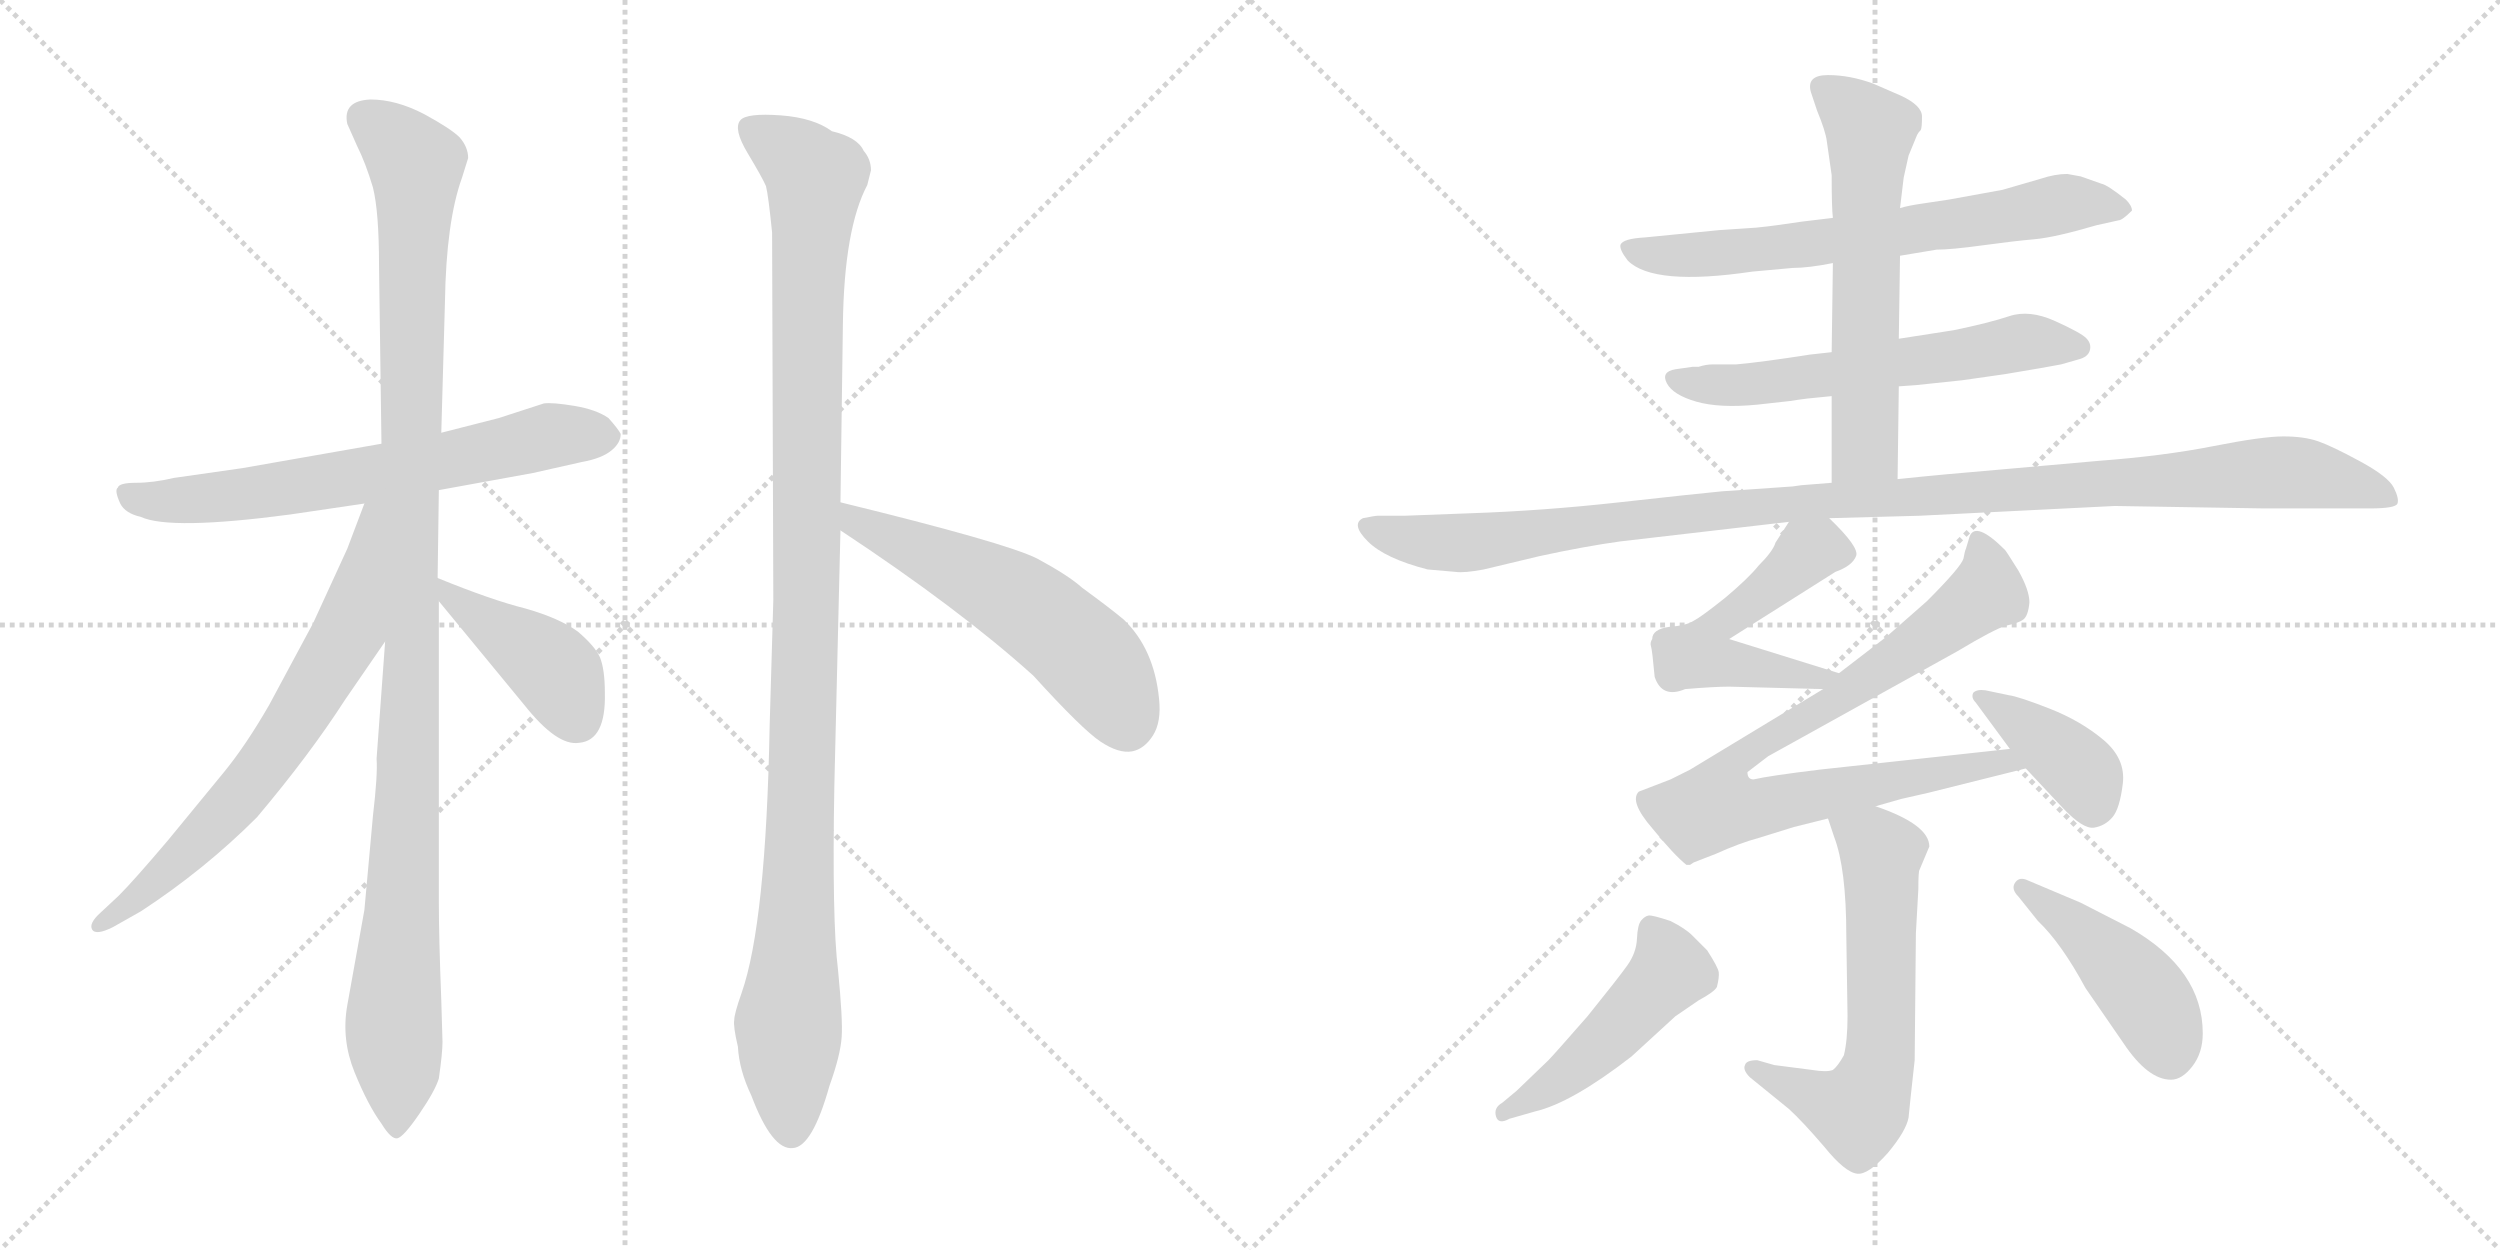 <svg version="1.1" viewBox="0 0 2048 1024" xmlns="http://www.w3.org/2000/svg">
  <g stroke="lightgray" stroke-dasharray="1,1" stroke-width="1" transform="scale(4, 4)">
    <line x1="0" y1="0" x2="256" y2="256"></line>
    <line x1="256" y1="0" x2="0" y2="256"></line>
    <line x1="128" y1="0" x2="128" y2="256"></line>
    <line x1="0" y1="128" x2="256" y2="128"></line>
    <line x1="256" y1="0" x2="512" y2="256"></line>
    <line x1="512" y1="0" x2="256" y2="256"></line>
    <line x1="384" y1="0" x2="384" y2="256"></line>
    <line x1="256" y1="128" x2="512" y2="128"></line>
  </g>
<g transform="scale(1, -1) translate(0, -850)">
   <style type="text/css">
    @keyframes keyframes0 {
      from {
       stroke: black;
       stroke-dashoffset: 655;
       stroke-width: 128;
       }
       68% {
       animation-timing-function: step-end;
       stroke: black;
       stroke-dashoffset: 0;
       stroke-width: 128;
       }
       to {
       stroke: black;
       stroke-width: 1024;
       }
       }
       #make-me-a-hanzi-animation-0 {
         animation: keyframes0 0.783s both;
         animation-delay: 0s;
         animation-timing-function: linear;
       }
    @keyframes keyframes1 {
      from {
       stroke: black;
       stroke-dashoffset: 1103;
       stroke-width: 128;
       }
       78% {
       animation-timing-function: step-end;
       stroke: black;
       stroke-dashoffset: 0;
       stroke-width: 128;
       }
       to {
       stroke: black;
       stroke-width: 1024;
       }
       }
       #make-me-a-hanzi-animation-1 {
         animation: keyframes1 1.148s both;
         animation-delay: 0.783s;
         animation-timing-function: linear;
       }
    @keyframes keyframes2 {
      from {
       stroke: black;
       stroke-dashoffset: 676;
       stroke-width: 128;
       }
       69% {
       animation-timing-function: step-end;
       stroke: black;
       stroke-dashoffset: 0;
       stroke-width: 128;
       }
       to {
       stroke: black;
       stroke-width: 1024;
       }
       }
       #make-me-a-hanzi-animation-2 {
         animation: keyframes2 0.8s both;
         animation-delay: 1.931s;
         animation-timing-function: linear;
       }
    @keyframes keyframes3 {
      from {
       stroke: black;
       stroke-dashoffset: 414;
       stroke-width: 128;
       }
       57% {
       animation-timing-function: step-end;
       stroke: black;
       stroke-dashoffset: 0;
       stroke-width: 128;
       }
       to {
       stroke: black;
       stroke-width: 1024;
       }
       }
       #make-me-a-hanzi-animation-3 {
         animation: keyframes3 0.587s both;
         animation-delay: 2.731s;
         animation-timing-function: linear;
       }
    @keyframes keyframes4 {
      from {
       stroke: black;
       stroke-dashoffset: 1105;
       stroke-width: 128;
       }
       78% {
       animation-timing-function: step-end;
       stroke: black;
       stroke-dashoffset: 0;
       stroke-width: 128;
       }
       to {
       stroke: black;
       stroke-width: 1024;
       }
       }
       #make-me-a-hanzi-animation-4 {
         animation: keyframes4 1.149s both;
         animation-delay: 3.318s;
         animation-timing-function: linear;
       }
    @keyframes keyframes5 {
      from {
       stroke: black;
       stroke-dashoffset: 553;
       stroke-width: 128;
       }
       64% {
       animation-timing-function: step-end;
       stroke: black;
       stroke-dashoffset: 0;
       stroke-width: 128;
       }
       to {
       stroke: black;
       stroke-width: 1024;
       }
       }
       #make-me-a-hanzi-animation-5 {
         animation: keyframes5 0.7s both;
         animation-delay: 4.467s;
         animation-timing-function: linear;
       }
    @keyframes keyframes6 {
      from {
       stroke: black;
       stroke-dashoffset: 662;
       stroke-width: 128;
       }
       68% {
       animation-timing-function: step-end;
       stroke: black;
       stroke-dashoffset: 0;
       stroke-width: 128;
       }
       to {
       stroke: black;
       stroke-width: 1024;
       }
       }
       #make-me-a-hanzi-animation-6 {
         animation: keyframes6 0.789s both;
         animation-delay: 5.167s;
         animation-timing-function: linear;
       }
    @keyframes keyframes7 {
      from {
       stroke: black;
       stroke-dashoffset: 586;
       stroke-width: 128;
       }
       66% {
       animation-timing-function: step-end;
       stroke: black;
       stroke-dashoffset: 0;
       stroke-width: 128;
       }
       to {
       stroke: black;
       stroke-width: 1024;
       }
       }
       #make-me-a-hanzi-animation-7 {
         animation: keyframes7 0.727s both;
         animation-delay: 5.956s;
         animation-timing-function: linear;
       }
    @keyframes keyframes8 {
      from {
       stroke: black;
       stroke-dashoffset: 598;
       stroke-width: 128;
       }
       66% {
       animation-timing-function: step-end;
       stroke: black;
       stroke-dashoffset: 0;
       stroke-width: 128;
       }
       to {
       stroke: black;
       stroke-width: 1024;
       }
       }
       #make-me-a-hanzi-animation-8 {
         animation: keyframes8 0.737s both;
         animation-delay: 6.683s;
         animation-timing-function: linear;
       }
    @keyframes keyframes9 {
      from {
       stroke: black;
       stroke-dashoffset: 1097;
       stroke-width: 128;
       }
       78% {
       animation-timing-function: step-end;
       stroke: black;
       stroke-dashoffset: 0;
       stroke-width: 128;
       }
       to {
       stroke: black;
       stroke-width: 1024;
       }
       }
       #make-me-a-hanzi-animation-9 {
         animation: keyframes9 1.143s both;
         animation-delay: 7.419s;
         animation-timing-function: linear;
       }
    @keyframes keyframes10 {
      from {
       stroke: black;
       stroke-dashoffset: 521;
       stroke-width: 128;
       }
       63% {
       animation-timing-function: step-end;
       stroke: black;
       stroke-dashoffset: 0;
       stroke-width: 128;
       }
       to {
       stroke: black;
       stroke-width: 1024;
       }
       }
       #make-me-a-hanzi-animation-10 {
         animation: keyframes10 0.674s both;
         animation-delay: 8.562s;
         animation-timing-function: linear;
       }
    @keyframes keyframes11 {
      from {
       stroke: black;
       stroke-dashoffset: 834;
       stroke-width: 128;
       }
       73% {
       animation-timing-function: step-end;
       stroke: black;
       stroke-dashoffset: 0;
       stroke-width: 128;
       }
       to {
       stroke: black;
       stroke-width: 1024;
       }
       }
       #make-me-a-hanzi-animation-11 {
         animation: keyframes11 0.929s both;
         animation-delay: 9.236s;
         animation-timing-function: linear;
       }
    @keyframes keyframes12 {
      from {
       stroke: black;
       stroke-dashoffset: 390;
       stroke-width: 128;
       }
       56% {
       animation-timing-function: step-end;
       stroke: black;
       stroke-dashoffset: 0;
       stroke-width: 128;
       }
       to {
       stroke: black;
       stroke-width: 1024;
       }
       }
       #make-me-a-hanzi-animation-12 {
         animation: keyframes12 0.567s both;
         animation-delay: 10.165s;
         animation-timing-function: linear;
       }
    @keyframes keyframes13 {
      from {
       stroke: black;
       stroke-dashoffset: 606;
       stroke-width: 128;
       }
       66% {
       animation-timing-function: step-end;
       stroke: black;
       stroke-dashoffset: 0;
       stroke-width: 128;
       }
       to {
       stroke: black;
       stroke-width: 1024;
       }
       }
       #make-me-a-hanzi-animation-13 {
         animation: keyframes13 0.743s both;
         animation-delay: 10.732s;
         animation-timing-function: linear;
       }
    @keyframes keyframes14 {
      from {
       stroke: black;
       stroke-dashoffset: 476;
       stroke-width: 128;
       }
       61% {
       animation-timing-function: step-end;
       stroke: black;
       stroke-dashoffset: 0;
       stroke-width: 128;
       }
       to {
       stroke: black;
       stroke-width: 1024;
       }
       }
       #make-me-a-hanzi-animation-14 {
         animation: keyframes14 0.637s both;
         animation-delay: 11.475s;
         animation-timing-function: linear;
       }
    @keyframes keyframes15 {
      from {
       stroke: black;
       stroke-dashoffset: 445;
       stroke-width: 128;
       }
       59% {
       animation-timing-function: step-end;
       stroke: black;
       stroke-dashoffset: 0;
       stroke-width: 128;
       }
       to {
       stroke: black;
       stroke-width: 1024;
       }
       }
       #make-me-a-hanzi-animation-15 {
         animation: keyframes15 0.612s both;
         animation-delay: 12.113s;
         animation-timing-function: linear;
       }
</style>
<path d="M 359.5 448.5 L 436.5 462.5 L 476.5 471.5 Q 493.5 474.5 501.5 481.5 Q 508.5 487.5 508.5 494.5 Q 506.5 498.5 498.5 507.5 Q 488.5 514.5 470.5 517.5 Q 452.5 520.5 445.5 519.5 L 408.5 507.5 L 361.5 495.5 L 312.5 486.5 L 198.5 466.5 L 142.5 458.5 Q 125.5 454.5 111.5 454.5 Q 97.5 454.5 96.5 450.5 Q 93.5 448.5 98.5 437.5 Q 102.5 429.5 115.5 426.5 Q 139.5 415.5 237.5 428.5 L 298.5 437.5 L 359.5 448.5 Z" fill="lightgray"></path> 
<path d="M 305.5 181.5 L 298.5 104.5 L 284.5 26.5 Q 279.5 -1.5 290.5 -28.5 Q 301.5 -55.5 312.5 -70.5 Q 320.5 -83.5 325.5 -82.5 Q 330.5 -81.5 343.5 -62.5 Q 356.5 -43.5 359.5 -33.5 Q 362.5 -12.5 362.5 -3.5 L 361.5 30.5 Q 359.5 82.5 359.5 110.5 L 359.5 357.5 L 358.5 376.5 L 359.5 448.5 L 361.5 495.5 L 364.5 602.5 Q 365.5 668.5 378.5 704.5 L 383.5 720.5 Q 383.5 729.5 376.5 737.5 Q 369.5 744.5 347.5 756.5 Q 324.5 768.5 303.5 768.5 Q 280.5 767.5 284.5 748.5 L 292.5 730.5 Q 299.5 716.5 305.5 696.5 Q 310.5 676.5 310.5 632.5 L 312.5 486.5 L 315.5 324.5 L 308.5 228.5 Q 309.5 215.5 305.5 181.5 Z" fill="lightgray"></path> 
<path d="M 298.5 437.5 L 284.5 400.5 L 256.5 339.5 L 220.5 272.5 Q 201.5 239.5 183.5 217.5 L 137.5 161.5 Q 109.5 128.5 97.5 116.5 L 82.5 102.5 Q 72.5 93.5 75.5 88.5 Q 78.5 83.5 92.5 90.5 L 115.5 103.5 Q 167.5 137.5 210.5 180.5 Q 253.5 231.5 282.5 276.5 L 315.5 324.5 C 407.5 457.5 309.5 465.5 298.5 437.5 Z" fill="lightgray"></path> 
<path d="M 359.5 357.5 L 429.5 272.5 Q 456.5 238.5 474.5 241.5 Q 496.5 243.5 495.5 282.5 Q 495.5 301.5 491.5 311.5 Q 487.5 320.5 473.5 332.5 Q 458.5 343.5 430.5 351.5 Q 402.5 358.5 358.5 376.5 C 336.5 385.5 340.5 380.5 359.5 357.5 Z" fill="lightgray"></path> 
<path d="M 710.5 698.5 L 713.5 710.5 Q 713.5 719.5 707.5 726.5 Q 702.5 737.5 681.5 742.5 Q 666.5 753.5 639.5 755.5 Q 611.5 757.5 606.5 751.5 Q 600.5 744.5 612.5 724.5 Q 624.5 704.5 627.5 697.5 Q 629.5 689.5 632.5 659.5 L 633.5 358.5 L 630.5 255.5 Q 627.5 93.5 607.5 36.5 Q 601.5 19.5 601.5 14.5 Q 600.5 9.5 604.5 -7.5 Q 605.5 -26.5 615.5 -47.5 Q 632.5 -92.5 649.5 -90.5 Q 665.5 -89.5 679.5 -39.5 Q 688.5 -14.5 689.5 0.5 Q 690.5 14.5 686.5 55.5 Q 681.5 95.5 683.5 206.5 L 688.5 415.5 L 688.5 438.5 L 690.5 584.5 Q 691.5 662.5 710.5 698.5 Z" fill="lightgray"></path> 
<path d="M 688.5 415.5 Q 785.5 351.5 846.5 296.5 Q 886.5 252.5 901.5 242.5 Q 916.5 232.5 927.5 234.5 Q 937.5 236.5 944.5 247.5 Q 951.5 258.5 949.5 277.5 Q 945.5 318.5 920.5 342.5 Q 908.5 352.5 886.5 368.5 Q 875.5 378.5 849.5 392.5 Q 823.5 405.5 688.5 438.5 C 659.5 445.5 663.5 432.5 688.5 415.5 Z" fill="lightgray"></path> 
<path d="M 1556.5 640.5 L 1586.5 645.5 Q 1598.5 645.5 1624.0 649.0 Q 1649.5 652.5 1666.5 654.0 Q 1683.5 655.5 1717.5 665.5 L 1735.5 669.5 Q 1738.5 669.5 1746.5 677.5 Q 1746.5 681.5 1741.5 686.5 Q 1726.5 698.5 1721.5 699.5 L 1704.5 705.5 L 1693.5 707.5 Q 1683.5 707.5 1671.5 703.5 L 1640.5 694.5 L 1596.5 686.5 L 1576.5 683.5 Q 1562.5 681.5 1556.5 679.5 L 1501.5 671.5 L 1476.5 668.5 L 1455.5 665.5 Q 1448.5 664.5 1438.5 663.5 L 1408.5 661.5 L 1347.5 655.5 Q 1329.5 654.5 1327.5 649.5 Q 1326.5 645.5 1333.5 636.5 Q 1354.5 615.5 1435.5 627.5 L 1468.5 630.5 Q 1481.5 630.5 1501.5 634.5 L 1556.5 640.5 Z" fill="lightgray"></path> 
<path d="M 1555.5 533.5 L 1569.5 534.5 L 1607.5 538.5 L 1642.5 543.5 Q 1678.5 549.5 1688.5 551.5 L 1702.5 555.5 Q 1710.5 557.5 1712.0 563.0 Q 1713.5 568.5 1709.0 573.0 Q 1704.5 577.5 1683.5 587.0 Q 1662.5 596.5 1646.0 591.0 Q 1629.5 585.5 1600.5 579.5 L 1555.5 572.5 L 1500.5 561.5 L 1482.5 559.5 Q 1444.5 553.5 1422.5 551.5 L 1403.5 551.5 Q 1397.5 551.5 1391.5 549.5 L 1386.5 549.5 L 1372.5 547.5 Q 1360.5 545.5 1365.5 536.0 Q 1370.5 526.5 1389.5 521.0 Q 1408.5 515.5 1439.5 518.5 L 1466.5 521.5 Q 1472.5 522.5 1480.5 523.5 L 1500.5 525.5 L 1555.5 533.5 Z" fill="lightgray"></path> 
<path d="M 1554.5 457.5 L 1555.5 533.5 L 1555.5 572.5 L 1556.5 640.5 L 1556.5 679.5 L 1559.5 704.5 L 1563.5 722.5 L 1570.5 739.5 Q 1571.5 741.5 1573.5 743.5 Q 1574.5 745.5 1574.5 754.5 Q 1574.5 763.5 1557.5 771.5 L 1534.5 781.5 Q 1515.5 788.5 1497.5 788.5 Q 1479.5 788.5 1483.5 774.5 L 1488.5 759.5 Q 1495.5 742.5 1496.5 734.5 L 1500.5 706.5 Q 1500.5 679.5 1501.5 671.5 L 1501.5 634.5 L 1500.5 561.5 L 1500.5 525.5 L 1500.5 454.5 C 1500.5 424.5 1554.5 427.5 1554.5 457.5 Z" fill="lightgray"></path> 
<path d="M 1498.5 425.5 L 1572.5 427.5 L 1732.5 435.5 L 1854.5 433.5 L 1941.5 433.5 Q 1962.5 433.5 1964.0 437.5 Q 1965.5 441.5 1961.0 450.5 Q 1956.5 459.5 1933.5 472.0 Q 1910.5 484.5 1899.0 488.5 Q 1887.5 492.5 1870.5 492.5 Q 1853.5 492.5 1813.0 484.5 Q 1772.5 476.5 1719.5 472.5 L 1640.5 465.5 Q 1592.5 461.5 1554.5 457.5 L 1500.5 454.5 L 1475.5 452.5 L 1468.5 451.5 L 1410.5 447.5 Q 1389.5 445.5 1326.5 438.5 Q 1263.5 431.5 1203.5 429.5 L 1150.5 427.5 L 1128.5 427.5 Q 1126.5 427.5 1116.5 425.5 Q 1106.5 420.5 1120.5 406.5 Q 1134.5 392.5 1169.5 383.5 L 1192.5 381.5 Q 1199.5 380.5 1215.5 383.5 L 1261.5 394.5 Q 1298.5 402.5 1327.5 406.5 L 1465.5 422.5 L 1498.5 425.5 Z" fill="lightgray"></path> 
<path d="M 1506.5 298.5 L 1416.5 326.5 L 1503.5 381.5 Q 1517.5 386.5 1520.5 394.5 Q 1523.5 401.5 1498.5 425.5 C 1479.5 444.5 1479.5 444.5 1465.5 422.5 L 1454.5 405.5 Q 1452.5 398.5 1440.5 386.5 Q 1432.5 376.5 1413.5 360.5 Q 1393.5 344.5 1387.5 341.5 Q 1381.5 337.5 1367.5 336.5 Q 1353.5 334.5 1353.5 326.5 Q 1351.5 323.5 1352.5 320.5 Q 1353.5 317.5 1355.5 295.5 Q 1361.5 277.5 1380.5 285.5 Q 1404.5 287.5 1416.5 287.5 L 1493.5 285.5 C 1523.5 284.5 1535.5 289.5 1506.5 298.5 Z" fill="lightgray"></path> 
<path d="M 1536.5 189.5 L 1557.5 195.5 L 1579.5 200.5 L 1659.5 220.5 C 1688.5 227.5 1676.5 239.5 1646.5 236.5 L 1490.5 219.5 Q 1449.5 214.5 1436.5 211.5 Q 1431.5 211.5 1431.5 217.5 L 1448.5 230.5 L 1603.5 316.5 Q 1633.5 334.5 1643.5 337.5 Q 1653.5 339.5 1657.5 342.5 Q 1661.5 345.5 1662.5 356.5 Q 1662.5 366.5 1653.5 382.5 Q 1643.5 398.5 1642.5 399.5 Q 1618.5 423.5 1613.5 410.5 L 1610.5 400.5 Q 1609.5 398.5 1608.5 392.5 Q 1606.5 385.5 1578.5 357.5 L 1545.5 328.5 L 1506.5 298.5 L 1493.5 285.5 L 1384.5 219.5 L 1368.5 211.5 L 1342.5 201.5 Q 1334.5 193.5 1353.5 171.5 Q 1371.5 149.5 1381.5 141.5 L 1384.5 141.5 L 1387.5 143.5 L 1405.5 150.5 Q 1425.5 159.5 1440.5 163.5 L 1469.5 172.5 L 1497.5 179.5 L 1536.5 189.5 Z" fill="lightgray"></path> 
<path d="M 1659.5 220.5 L 1689.5 188.5 Q 1706.5 170.5 1715.5 172.0 Q 1724.5 173.5 1730.5 180.5 Q 1736.5 187.5 1739.0 208.0 Q 1741.5 228.5 1723.0 244.0 Q 1704.5 259.5 1679.0 269.5 Q 1653.5 279.5 1645.5 280.5 L 1626.5 284.5 Q 1619.5 285.5 1616.5 282.5 Q 1614.5 278.5 1618.5 274.5 L 1646.5 236.5 L 1659.5 220.5 Z" fill="lightgray"></path> 
<path d="M 1497.5 179.5 L 1502.5 164.5 Q 1512.5 138.5 1512.5 83.5 L 1513.5 17.5 Q 1513.5 -2.5 1510.5 -14.5 Q 1505.5 -23.5 1501.5 -26.5 Q 1496.5 -28.5 1484.5 -26.5 L 1453.5 -22.5 L 1439.5 -18.5 Q 1430.5 -18.5 1429.5 -22.5 Q 1427.5 -26.5 1433.5 -32.5 L 1465.5 -58.5 Q 1476.5 -68.5 1494.5 -89.5 Q 1511.5 -110.5 1521.5 -111.5 Q 1530.5 -112.5 1546.5 -94.5 Q 1561.5 -76.5 1563.5 -65.5 Q 1564.5 -54.5 1568.5 -18.5 L 1569.5 85.5 L 1571.5 121.5 Q 1571.5 136.5 1572.5 137.5 L 1580.5 156.5 Q 1580.5 174.5 1536.5 189.5 C 1508.5 199.5 1488.5 207.5 1497.5 179.5 Z" fill="lightgray"></path> 
<path d="M 1230.5 -53.5 Q 1223.5 -57.5 1225.5 -64.5 Q 1227.5 -71.5 1236.5 -66.5 L 1257.5 -60.5 Q 1287.5 -53.5 1336.5 -15.5 L 1372.5 17.5 L 1391.5 30.5 Q 1404.5 37.5 1406.5 41.5 Q 1408.5 49.5 1408.0 53.5 Q 1407.5 57.5 1398.5 71.5 L 1386.5 83.5 Q 1380.5 89.5 1368.5 95.5 Q 1353.5 100.5 1350.5 100.0 Q 1347.5 99.5 1344.5 96.0 Q 1341.5 92.5 1341.0 81.0 Q 1340.5 69.5 1333.0 59.0 Q 1325.5 48.5 1300.5 17.5 Q 1272.5 -14.5 1268.5 -18.5 L 1242.5 -43.5 L 1230.5 -53.5 Z" fill="lightgray"></path> 
<path d="M 1669.5 95.5 Q 1688.5 77.5 1708.5 40.5 L 1739.5 -4.5 Q 1759.5 -34.5 1778.5 -34.5 Q 1787.5 -34.5 1796.0 -23.5 Q 1804.5 -12.5 1804.5 3.5 Q 1804.5 55.5 1745.5 89.5 L 1704.5 110.5 L 1659.5 129.5 Q 1653.5 131.5 1650.5 126.5 Q 1647.5 121.5 1653.5 115.5 L 1669.5 95.5 Z" fill="lightgray"></path> 
      <clipPath id="make-me-a-hanzi-clip-0">
      <path d="M 359.5 448.5 L 436.5 462.5 L 476.5 471.5 Q 493.5 474.5 501.5 481.5 Q 508.5 487.5 508.5 494.5 Q 506.5 498.5 498.5 507.5 Q 488.5 514.5 470.5 517.5 Q 452.5 520.5 445.5 519.5 L 408.5 507.5 L 361.5 495.5 L 312.5 486.5 L 198.5 466.5 L 142.5 458.5 Q 125.5 454.5 111.5 454.5 Q 97.5 454.5 96.5 450.5 Q 93.5 448.5 98.5 437.5 Q 102.5 429.5 115.5 426.5 Q 139.5 415.5 237.5 428.5 L 298.5 437.5 L 359.5 448.5 Z" fill="lightgray"></path>
      </clipPath>
      <path clip-path="url(#make-me-a-hanzi-clip-0)" d="M 105.5 445.5 L 123.5 439.5 L 201.5 444.5 L 363.5 471.5 L 459.5 494.5 L 498.5 491.5 " fill="none" id="make-me-a-hanzi-animation-0" stroke-dasharray="527 1054" stroke-linecap="round"></path>

      <clipPath id="make-me-a-hanzi-clip-1">
      <path d="M 305.5 181.5 L 298.5 104.5 L 284.5 26.5 Q 279.5 -1.5 290.5 -28.5 Q 301.5 -55.5 312.5 -70.5 Q 320.5 -83.5 325.5 -82.5 Q 330.5 -81.5 343.5 -62.5 Q 356.5 -43.5 359.5 -33.5 Q 362.5 -12.5 362.5 -3.5 L 361.5 30.5 Q 359.5 82.5 359.5 110.5 L 359.5 357.5 L 358.5 376.5 L 359.5 448.5 L 361.5 495.5 L 364.5 602.5 Q 365.5 668.5 378.5 704.5 L 383.5 720.5 Q 383.5 729.5 376.5 737.5 Q 369.5 744.5 347.5 756.5 Q 324.5 768.5 303.5 768.5 Q 280.5 767.5 284.5 748.5 L 292.5 730.5 Q 299.5 716.5 305.5 696.5 Q 310.5 676.5 310.5 632.5 L 312.5 486.5 L 315.5 324.5 L 308.5 228.5 Q 309.5 215.5 305.5 181.5 Z" fill="lightgray"></path>
      </clipPath>
      <path clip-path="url(#make-me-a-hanzi-clip-1)" d="M 299.5 753.5 L 340.5 715.5 L 336.5 272.5 L 322.5 12.5 L 325.5 -75.5 " fill="none" id="make-me-a-hanzi-animation-1" stroke-dasharray="975 1950" stroke-linecap="round"></path>

      <clipPath id="make-me-a-hanzi-clip-2">
      <path d="M 298.5 437.5 L 284.5 400.5 L 256.5 339.5 L 220.5 272.5 Q 201.5 239.5 183.5 217.5 L 137.5 161.5 Q 109.5 128.5 97.5 116.5 L 82.5 102.5 Q 72.5 93.5 75.5 88.5 Q 78.5 83.5 92.5 90.5 L 115.5 103.5 Q 167.5 137.5 210.5 180.5 Q 253.5 231.5 282.5 276.5 L 315.5 324.5 C 407.5 457.5 309.5 465.5 298.5 437.5 Z" fill="lightgray"></path>
      </clipPath>
      <path clip-path="url(#make-me-a-hanzi-clip-2)" d="M 307.5 432.5 L 285.5 333.5 L 227.5 237.5 L 149.5 147.5 L 105.5 108.5 L 80.5 94.5 " fill="none" id="make-me-a-hanzi-animation-2" stroke-dasharray="548 1096" stroke-linecap="round"></path>

      <clipPath id="make-me-a-hanzi-clip-3">
      <path d="M 359.5 357.5 L 429.5 272.5 Q 456.5 238.5 474.5 241.5 Q 496.5 243.5 495.5 282.5 Q 495.5 301.5 491.5 311.5 Q 487.5 320.5 473.5 332.5 Q 458.5 343.5 430.5 351.5 Q 402.5 358.5 358.5 376.5 C 336.5 385.5 340.5 380.5 359.5 357.5 Z" fill="lightgray"></path>
      </clipPath>
      <path clip-path="url(#make-me-a-hanzi-clip-3)" d="M 366.5 372.5 L 372.5 357.5 L 449.5 305.5 L 472.5 262.5 " fill="none" id="make-me-a-hanzi-animation-3" stroke-dasharray="286 572" stroke-linecap="round"></path>

      <clipPath id="make-me-a-hanzi-clip-4">
      <path d="M 710.5 698.5 L 713.5 710.5 Q 713.5 719.5 707.5 726.5 Q 702.5 737.5 681.5 742.5 Q 666.5 753.5 639.5 755.5 Q 611.5 757.5 606.5 751.5 Q 600.5 744.5 612.5 724.5 Q 624.5 704.5 627.5 697.5 Q 629.5 689.5 632.5 659.5 L 633.5 358.5 L 630.5 255.5 Q 627.5 93.5 607.5 36.5 Q 601.5 19.5 601.5 14.5 Q 600.5 9.5 604.5 -7.5 Q 605.5 -26.5 615.5 -47.5 Q 632.5 -92.5 649.5 -90.5 Q 665.5 -89.5 679.5 -39.5 Q 688.5 -14.5 689.5 0.5 Q 690.5 14.5 686.5 55.5 Q 681.5 95.5 683.5 206.5 L 688.5 415.5 L 688.5 438.5 L 690.5 584.5 Q 691.5 662.5 710.5 698.5 Z" fill="lightgray"></path>
      </clipPath>
      <path clip-path="url(#make-me-a-hanzi-clip-4)" d="M 613.5 745.5 L 667.5 703.5 L 661.5 619.5 L 656.5 175.5 L 645.5 11.5 L 648.5 -76.5 " fill="none" id="make-me-a-hanzi-animation-4" stroke-dasharray="977 1954" stroke-linecap="round"></path>

      <clipPath id="make-me-a-hanzi-clip-5">
      <path d="M 688.5 415.5 Q 785.5 351.5 846.5 296.5 Q 886.5 252.5 901.5 242.5 Q 916.5 232.5 927.5 234.5 Q 937.5 236.5 944.5 247.5 Q 951.5 258.5 949.5 277.5 Q 945.5 318.5 920.5 342.5 Q 908.5 352.5 886.5 368.5 Q 875.5 378.5 849.5 392.5 Q 823.5 405.5 688.5 438.5 C 659.5 445.5 663.5 432.5 688.5 415.5 Z" fill="lightgray"></path>
      </clipPath>
      <path clip-path="url(#make-me-a-hanzi-clip-5)" d="M 699.5 432.5 L 702.5 420.5 L 800.5 376.5 L 849.5 346.5 L 893.5 309.5 L 923.5 255.5 " fill="none" id="make-me-a-hanzi-animation-5" stroke-dasharray="425 850" stroke-linecap="round"></path>

      <clipPath id="make-me-a-hanzi-clip-6">
      <path d="M 1556.5 640.5 L 1586.5 645.5 Q 1598.5 645.5 1624.0 649.0 Q 1649.5 652.5 1666.5 654.0 Q 1683.5 655.5 1717.5 665.5 L 1735.5 669.5 Q 1738.5 669.5 1746.5 677.5 Q 1746.5 681.5 1741.5 686.5 Q 1726.5 698.5 1721.5 699.5 L 1704.5 705.5 L 1693.5 707.5 Q 1683.5 707.5 1671.5 703.5 L 1640.5 694.5 L 1596.5 686.5 L 1576.5 683.5 Q 1562.5 681.5 1556.5 679.5 L 1501.5 671.5 L 1476.5 668.5 L 1455.5 665.5 Q 1448.5 664.5 1438.5 663.5 L 1408.5 661.5 L 1347.5 655.5 Q 1329.5 654.5 1327.5 649.5 Q 1326.5 645.5 1333.5 636.5 Q 1354.5 615.5 1435.5 627.5 L 1468.5 630.5 Q 1481.5 630.5 1501.5 634.5 L 1556.5 640.5 Z" fill="lightgray"></path>
      </clipPath>
      <path clip-path="url(#make-me-a-hanzi-clip-6)" d="M 1334.5 645.5 L 1422.5 642.5 L 1694.5 683.5 L 1737.5 678.5 " fill="none" id="make-me-a-hanzi-animation-6" stroke-dasharray="534 1068" stroke-linecap="round"></path>

      <clipPath id="make-me-a-hanzi-clip-7">
      <path d="M 1555.5 533.5 L 1569.5 534.5 L 1607.5 538.5 L 1642.5 543.5 Q 1678.5 549.5 1688.5 551.5 L 1702.5 555.5 Q 1710.5 557.5 1712.0 563.0 Q 1713.5 568.5 1709.0 573.0 Q 1704.5 577.5 1683.5 587.0 Q 1662.5 596.5 1646.0 591.0 Q 1629.5 585.5 1600.5 579.5 L 1555.5 572.5 L 1500.5 561.5 L 1482.5 559.5 Q 1444.5 553.5 1422.5 551.5 L 1403.5 551.5 Q 1397.5 551.5 1391.5 549.5 L 1386.5 549.5 L 1372.5 547.5 Q 1360.5 545.5 1365.5 536.0 Q 1370.5 526.5 1389.5 521.0 Q 1408.5 515.5 1439.5 518.5 L 1466.5 521.5 Q 1472.5 522.5 1480.5 523.5 L 1500.5 525.5 L 1555.5 533.5 Z" fill="lightgray"></path>
      </clipPath>
      <path clip-path="url(#make-me-a-hanzi-clip-7)" d="M 1375.5 537.5 L 1430.5 534.5 L 1661.5 570.5 L 1702.5 565.5 " fill="none" id="make-me-a-hanzi-animation-7" stroke-dasharray="458 916" stroke-linecap="round"></path>

      <clipPath id="make-me-a-hanzi-clip-8">
      <path d="M 1554.5 457.5 L 1555.5 533.5 L 1555.5 572.5 L 1556.5 640.5 L 1556.5 679.5 L 1559.5 704.5 L 1563.5 722.5 L 1570.5 739.5 Q 1571.5 741.5 1573.5 743.5 Q 1574.5 745.5 1574.5 754.5 Q 1574.5 763.5 1557.5 771.5 L 1534.5 781.5 Q 1515.5 788.5 1497.5 788.5 Q 1479.5 788.5 1483.5 774.5 L 1488.5 759.5 Q 1495.5 742.5 1496.5 734.5 L 1500.5 706.5 Q 1500.5 679.5 1501.5 671.5 L 1501.5 634.5 L 1500.5 561.5 L 1500.5 525.5 L 1500.5 454.5 C 1500.5 424.5 1554.5 427.5 1554.5 457.5 Z" fill="lightgray"></path>
      </clipPath>
      <path clip-path="url(#make-me-a-hanzi-clip-8)" d="M 1493.5 778.5 L 1532.5 740.5 L 1527.5 483.5 L 1506.5 461.5 " fill="none" id="make-me-a-hanzi-animation-8" stroke-dasharray="470 940" stroke-linecap="round"></path>

      <clipPath id="make-me-a-hanzi-clip-9">
      <path d="M 1498.5 425.5 L 1572.5 427.5 L 1732.5 435.5 L 1854.5 433.5 L 1941.5 433.5 Q 1962.5 433.5 1964.0 437.5 Q 1965.5 441.5 1961.0 450.5 Q 1956.5 459.5 1933.5 472.0 Q 1910.5 484.5 1899.0 488.5 Q 1887.5 492.5 1870.5 492.5 Q 1853.5 492.5 1813.0 484.5 Q 1772.5 476.5 1719.5 472.5 L 1640.5 465.5 Q 1592.5 461.5 1554.5 457.5 L 1500.5 454.5 L 1475.5 452.5 L 1468.5 451.5 L 1410.5 447.5 Q 1389.5 445.5 1326.5 438.5 Q 1263.5 431.5 1203.5 429.5 L 1150.5 427.5 L 1128.5 427.5 Q 1126.5 427.5 1116.5 425.5 Q 1106.5 420.5 1120.5 406.5 Q 1134.5 392.5 1169.5 383.5 L 1192.5 381.5 Q 1199.5 380.5 1215.5 383.5 L 1261.5 394.5 Q 1298.5 402.5 1327.5 406.5 L 1465.5 422.5 L 1498.5 425.5 Z" fill="lightgray"></path>
      </clipPath>
      <path clip-path="url(#make-me-a-hanzi-clip-9)" d="M 1123.5 417.5 L 1167.5 405.5 L 1205.5 405.5 L 1447.5 436.5 L 1866.5 463.5 L 1916.5 456.5 L 1957.5 442.5 " fill="none" id="make-me-a-hanzi-animation-9" stroke-dasharray="969 1938" stroke-linecap="round"></path>

      <clipPath id="make-me-a-hanzi-clip-10">
      <path d="M 1506.5 298.5 L 1416.5 326.5 L 1503.5 381.5 Q 1517.5 386.5 1520.5 394.5 Q 1523.5 401.5 1498.5 425.5 C 1479.5 444.5 1479.5 444.5 1465.5 422.5 L 1454.5 405.5 Q 1452.5 398.5 1440.5 386.5 Q 1432.5 376.5 1413.5 360.5 Q 1393.5 344.5 1387.5 341.5 Q 1381.5 337.5 1367.5 336.5 Q 1353.5 334.5 1353.5 326.5 Q 1351.5 323.5 1352.5 320.5 Q 1353.5 317.5 1355.5 295.5 Q 1361.5 277.5 1380.5 285.5 Q 1404.5 287.5 1416.5 287.5 L 1493.5 285.5 C 1523.5 284.5 1535.5 289.5 1506.5 298.5 Z" fill="lightgray"></path>
      </clipPath>
      <path clip-path="url(#make-me-a-hanzi-clip-10)" d="M 1511.5 395.5 L 1490.5 401.5 L 1478.5 396.5 L 1405.5 336.5 L 1392.5 313.5 L 1486.5 293.5 L 1498.5 299.5 " fill="none" id="make-me-a-hanzi-animation-10" stroke-dasharray="393 786" stroke-linecap="round"></path>

      <clipPath id="make-me-a-hanzi-clip-11">
      <path d="M 1536.5 189.5 L 1557.5 195.5 L 1579.5 200.5 L 1659.5 220.5 C 1688.5 227.5 1676.5 239.5 1646.5 236.5 L 1490.5 219.5 Q 1449.5 214.5 1436.5 211.5 Q 1431.5 211.5 1431.5 217.5 L 1448.5 230.5 L 1603.5 316.5 Q 1633.5 334.5 1643.5 337.5 Q 1653.5 339.5 1657.5 342.5 Q 1661.5 345.5 1662.5 356.5 Q 1662.5 366.5 1653.5 382.5 Q 1643.5 398.5 1642.5 399.5 Q 1618.5 423.5 1613.5 410.5 L 1610.5 400.5 Q 1609.5 398.5 1608.5 392.5 Q 1606.5 385.5 1578.5 357.5 L 1545.5 328.5 L 1506.5 298.5 L 1493.5 285.5 L 1384.5 219.5 L 1368.5 211.5 L 1342.5 201.5 Q 1334.5 193.5 1353.5 171.5 Q 1371.5 149.5 1381.5 141.5 L 1384.5 141.5 L 1387.5 143.5 L 1405.5 150.5 Q 1425.5 159.5 1440.5 163.5 L 1469.5 172.5 L 1497.5 179.5 L 1536.5 189.5 Z" fill="lightgray"></path>
      </clipPath>
      <path clip-path="url(#make-me-a-hanzi-clip-11)" d="M 1622.5 402.5 L 1627.5 364.5 L 1500.5 273.5 L 1424.5 230.5 L 1413.5 217.5 L 1406.5 190.5 L 1440.5 187.5 L 1642.5 226.5 L 1652.5 221.5 " fill="none" id="make-me-a-hanzi-animation-11" stroke-dasharray="706 1412" stroke-linecap="round"></path>

      <clipPath id="make-me-a-hanzi-clip-12">
      <path d="M 1659.5 220.5 L 1689.5 188.5 Q 1706.5 170.5 1715.5 172.0 Q 1724.5 173.5 1730.5 180.5 Q 1736.5 187.5 1739.0 208.0 Q 1741.5 228.5 1723.0 244.0 Q 1704.5 259.5 1679.0 269.5 Q 1653.5 279.5 1645.5 280.5 L 1626.5 284.5 Q 1619.5 285.5 1616.5 282.5 Q 1614.5 278.5 1618.5 274.5 L 1646.5 236.5 L 1659.5 220.5 Z" fill="lightgray"></path>
      </clipPath>
      <path clip-path="url(#make-me-a-hanzi-clip-12)" d="M 1622.5 279.5 L 1699.5 223.5 L 1708.5 213.5 L 1714.5 188.5 " fill="none" id="make-me-a-hanzi-animation-12" stroke-dasharray="262 524" stroke-linecap="round"></path>

      <clipPath id="make-me-a-hanzi-clip-13">
      <path d="M 1497.5 179.5 L 1502.5 164.5 Q 1512.5 138.5 1512.5 83.5 L 1513.5 17.5 Q 1513.5 -2.5 1510.5 -14.5 Q 1505.5 -23.5 1501.5 -26.5 Q 1496.5 -28.5 1484.5 -26.5 L 1453.5 -22.5 L 1439.5 -18.5 Q 1430.5 -18.5 1429.5 -22.5 Q 1427.5 -26.5 1433.5 -32.5 L 1465.5 -58.5 Q 1476.5 -68.5 1494.5 -89.5 Q 1511.5 -110.5 1521.5 -111.5 Q 1530.5 -112.5 1546.5 -94.5 Q 1561.5 -76.5 1563.5 -65.5 Q 1564.5 -54.5 1568.5 -18.5 L 1569.5 85.5 L 1571.5 121.5 Q 1571.5 136.5 1572.5 137.5 L 1580.5 156.5 Q 1580.5 174.5 1536.5 189.5 C 1508.5 199.5 1488.5 207.5 1497.5 179.5 Z" fill="lightgray"></path>
      </clipPath>
      <path clip-path="url(#make-me-a-hanzi-clip-13)" d="M 1505.5 173.5 L 1541.5 151.5 L 1538.5 -25.5 L 1524.5 -57.5 L 1515.5 -60.5 L 1436.5 -25.5 " fill="none" id="make-me-a-hanzi-animation-13" stroke-dasharray="478 956" stroke-linecap="round"></path>

      <clipPath id="make-me-a-hanzi-clip-14">
      <path d="M 1230.5 -53.5 Q 1223.5 -57.5 1225.5 -64.5 Q 1227.5 -71.5 1236.5 -66.5 L 1257.5 -60.5 Q 1287.5 -53.5 1336.5 -15.5 L 1372.5 17.5 L 1391.5 30.5 Q 1404.5 37.5 1406.5 41.5 Q 1408.5 49.5 1408.0 53.5 Q 1407.5 57.5 1398.5 71.5 L 1386.5 83.5 Q 1380.5 89.5 1368.5 95.5 Q 1353.5 100.5 1350.5 100.0 Q 1347.5 99.5 1344.5 96.0 Q 1341.5 92.5 1341.0 81.0 Q 1340.5 69.5 1333.0 59.0 Q 1325.5 48.5 1300.5 17.5 Q 1272.5 -14.5 1268.5 -18.5 L 1242.5 -43.5 L 1230.5 -53.5 Z" fill="lightgray"></path>
      </clipPath>
      <path clip-path="url(#make-me-a-hanzi-clip-14)" d="M 1352.5 90.5 L 1368.5 54.5 L 1289.5 -25.5 L 1231.5 -60.5 " fill="none" id="make-me-a-hanzi-animation-14" stroke-dasharray="348 696" stroke-linecap="round"></path>

      <clipPath id="make-me-a-hanzi-clip-15">
      <path d="M 1669.5 95.5 Q 1688.5 77.5 1708.5 40.5 L 1739.5 -4.5 Q 1759.5 -34.5 1778.5 -34.5 Q 1787.5 -34.5 1796.0 -23.5 Q 1804.5 -12.5 1804.5 3.5 Q 1804.5 55.5 1745.5 89.5 L 1704.5 110.5 L 1659.5 129.5 Q 1653.5 131.5 1650.5 126.5 Q 1647.5 121.5 1653.5 115.5 L 1669.5 95.5 Z" fill="lightgray"></path>
      </clipPath>
      <path clip-path="url(#make-me-a-hanzi-clip-15)" d="M 1656.5 122.5 L 1702.5 89.5 L 1746.5 47.5 L 1768.5 16.5 L 1777.5 -15.5 " fill="none" id="make-me-a-hanzi-animation-15" stroke-dasharray="317 634" stroke-linecap="round"></path>

</g>
</svg>

